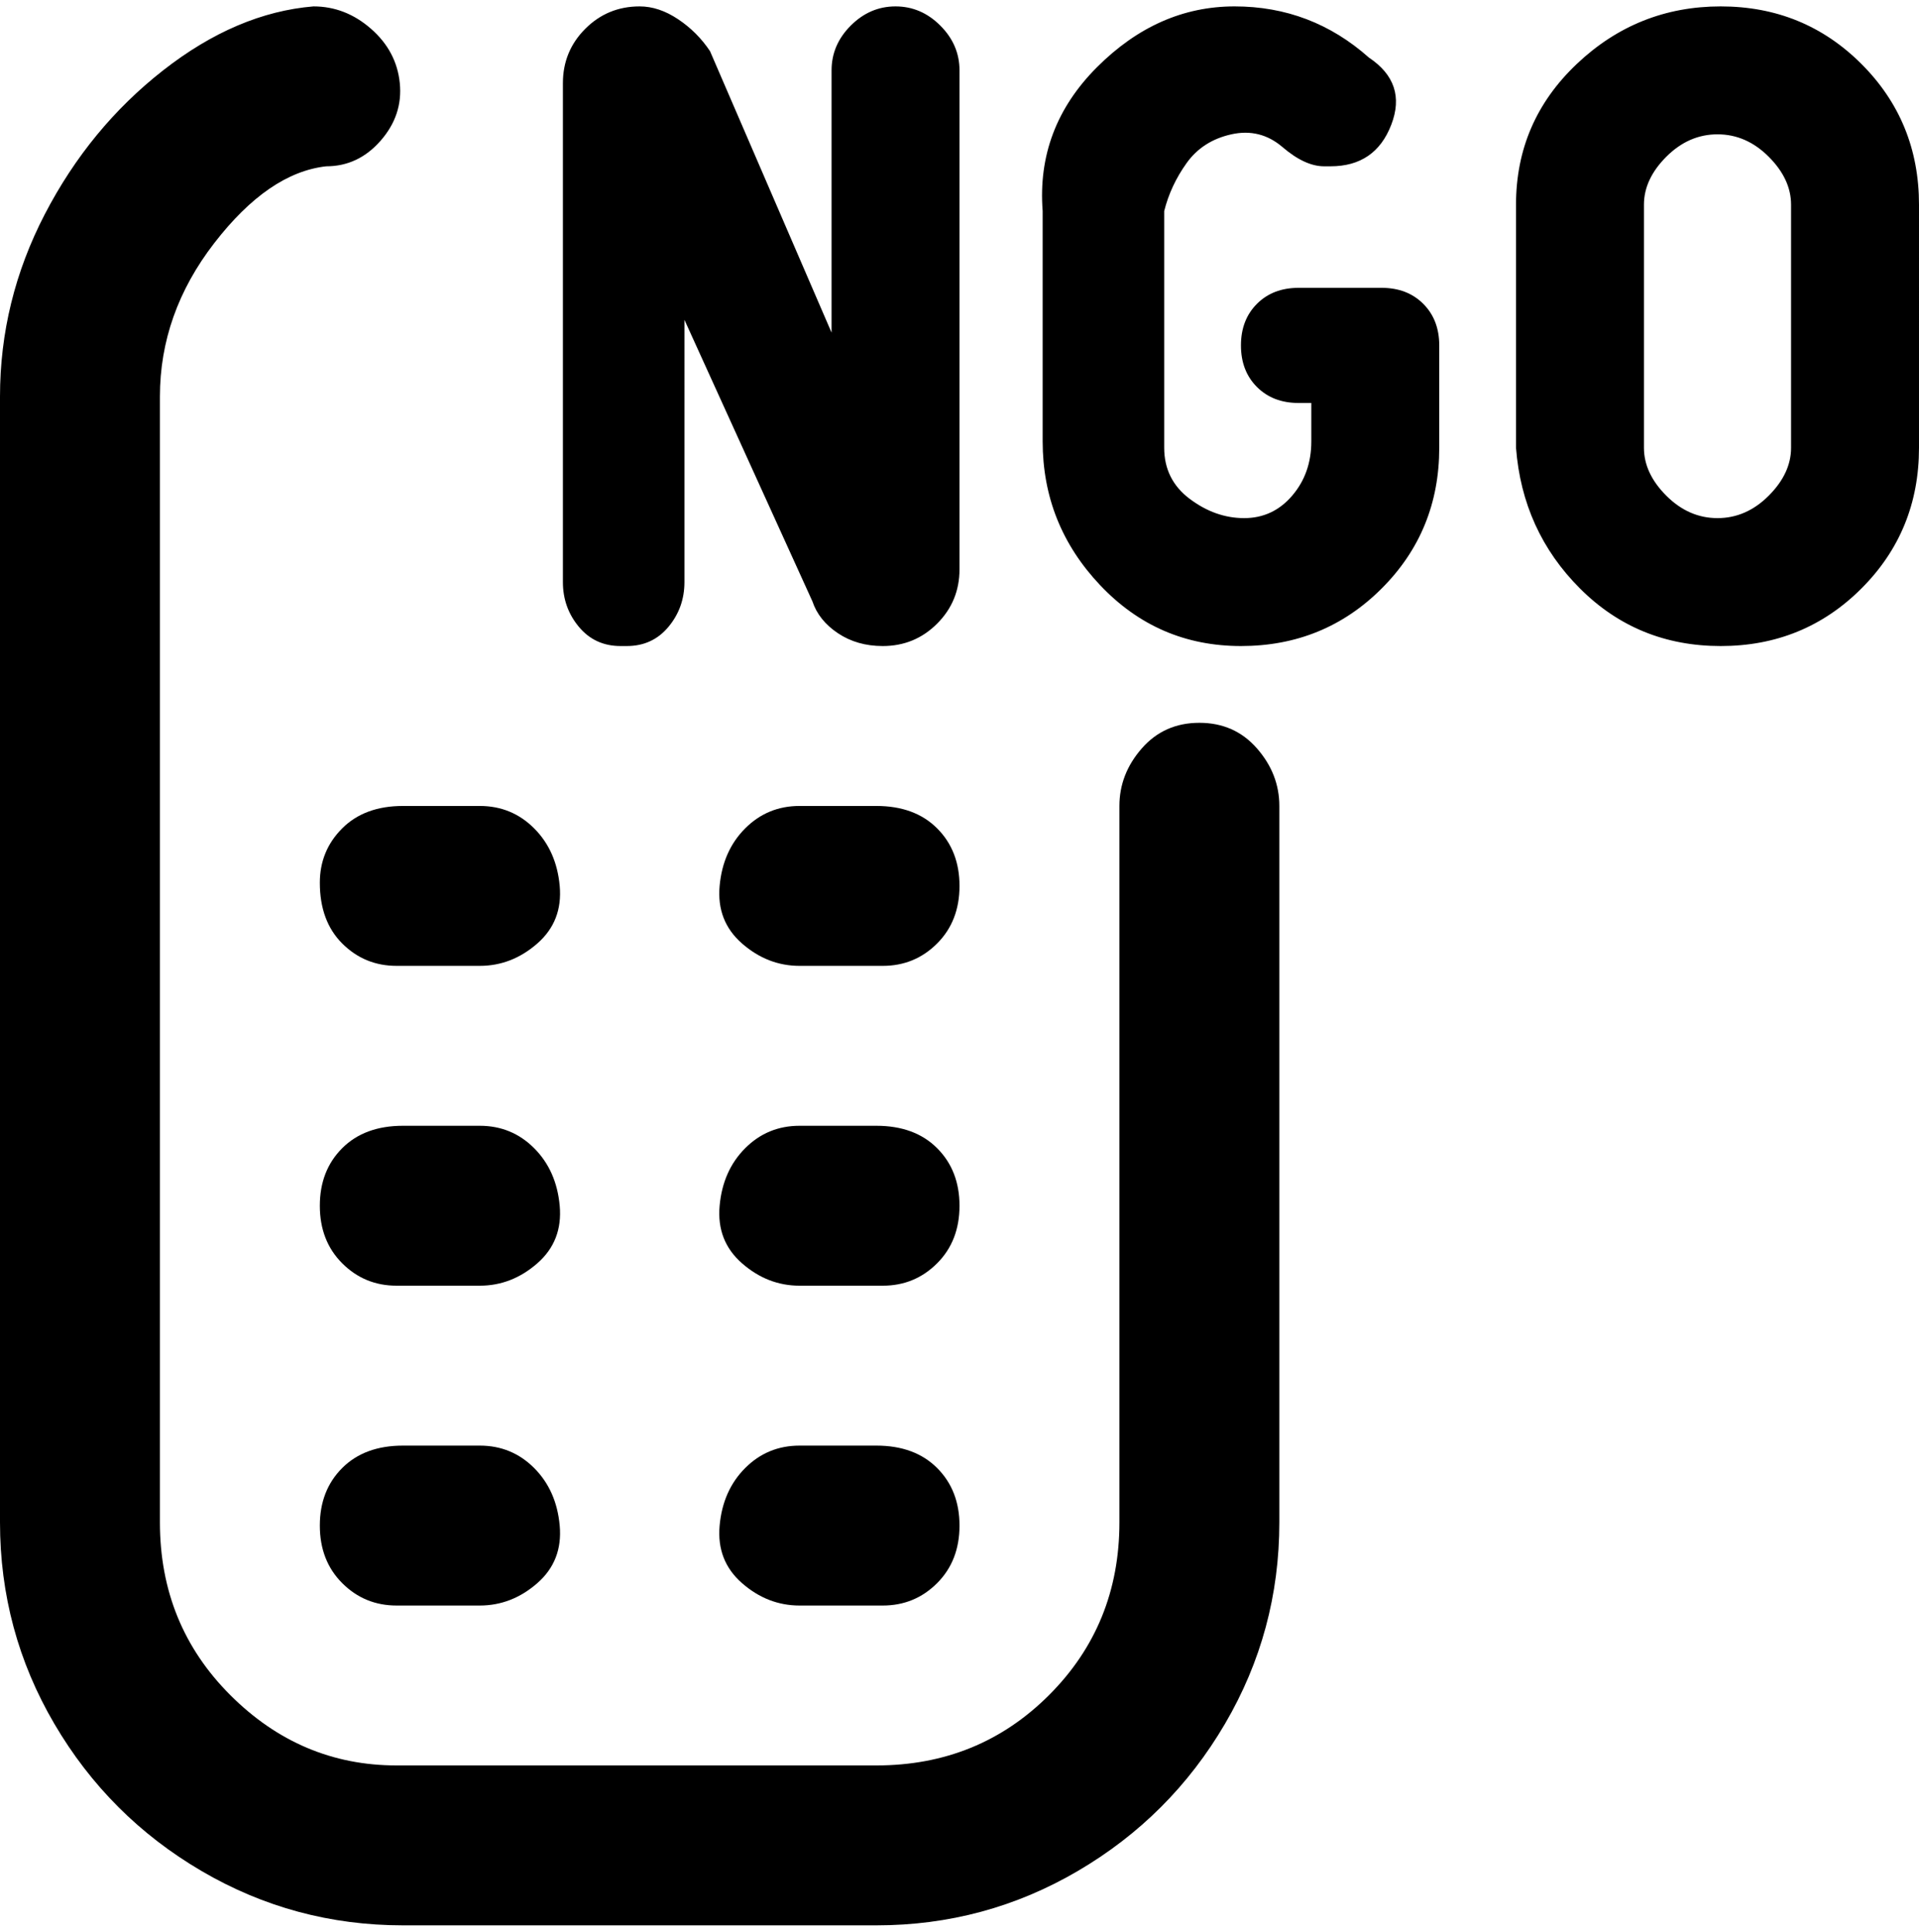 <svg viewBox="0 0 300 302.001" xmlns="http://www.w3.org/2000/svg"><path d="M200 126v112q0 17-8.5 31.5t-23 23Q154 301 137 301H63q-17 0-31.5-8.5t-23-23Q0 255 0 238V62q0-15 7-28.5T25.5 11Q37 2 49 1q5 0 9 3.5t4.5 8.5q.5 5-3 9T51 26q-9 1-17.5 12T25 62v176q0 16 11 27t26 11h75q16 0 27-11t11-27V126q0-5 3.5-9t9-4q5.5 0 9 4t3.5 9zM50 138q0 6 3.5 9.5T62 151h13q5 0 9-3.5t3.5-9q-.5-5.5-4-9T75 126H63q-6 0-9.5 3.5T50 138zm88-12h-13q-5 0-8.5 3.5t-4 9q-.5 5.5 3.5 9t9 3.5h13q5 0 8.5-3.5t3.5-9q0-5.5-3.5-9T137 126h1zm-63 50H63q-6 0-9.5 3.5t-3.5 9q0 5.5 3.5 9T62 201h13q5 0 9-3.5t3.5-9q-.5-5.5-4-9T75 176zm63 0h-13q-5 0-8.5 3.5t-4 9q-.5 5.5 3.5 9t9 3.5h13q5 0 8.5-3.5t3.5-9q0-5.5-3.5-9T137 176h1zm-63 50H63q-6 0-9.5 3.5t-3.5 9q0 5.5 3.5 9T62 251h13q5 0 9-3.5t3.5-9q-.5-5.5-4-9T75 226zm63 0h-13q-5 0-8.5 3.5t-4 9q-.5 5.5 3.5 9t9 3.5h13q5 0 8.5-3.5t3.5-9q0-5.5-3.5-9T137 226h1zM269 1q-13 0-22.5 9T237 32v38q1 13 10 22t22 9q13 0 22-9t9-22V32q0-13-9-22t-22-9zm11 69q0 4-3.5 7.5t-8 3.5q-4.5 0-8-3.5T257 70V32q0-4 3.5-7.5t8-3.5q4.5 0 8 3.5T280 32v38zm-86-16q0 4 2.5 6.5T203 63h2v6q0 5-3 8.5t-7.5 3.5q-4.5 0-8.5-3t-4-8V33q1-4 3.5-7.5t7-4.5q4.5-1 8 2t6.5 3h1q7 0 9.5-6.5T214 9q-9-8-21-8t-21.5 9.5Q162 20 163 33v36q0 13 9 22.5t22 9.5q13 0 22-9t9-22V54q0-4-2.5-6.5T216 45h-13q-4 0-6.5 2.5T194 54zm-64-43v41L111 8q-2-3-5-5t-6-2q-5 0-8.5 3.5T88 13v78q0 4 2.5 7t6.5 3h1q4 0 6.5-3t2.5-7V50l20 44q1 3 4 5t7 2q5 0 8.5-3.5T150 89V11q0-4-3-7t-7-3q-4 0-7 3t-3 7z"/></svg>